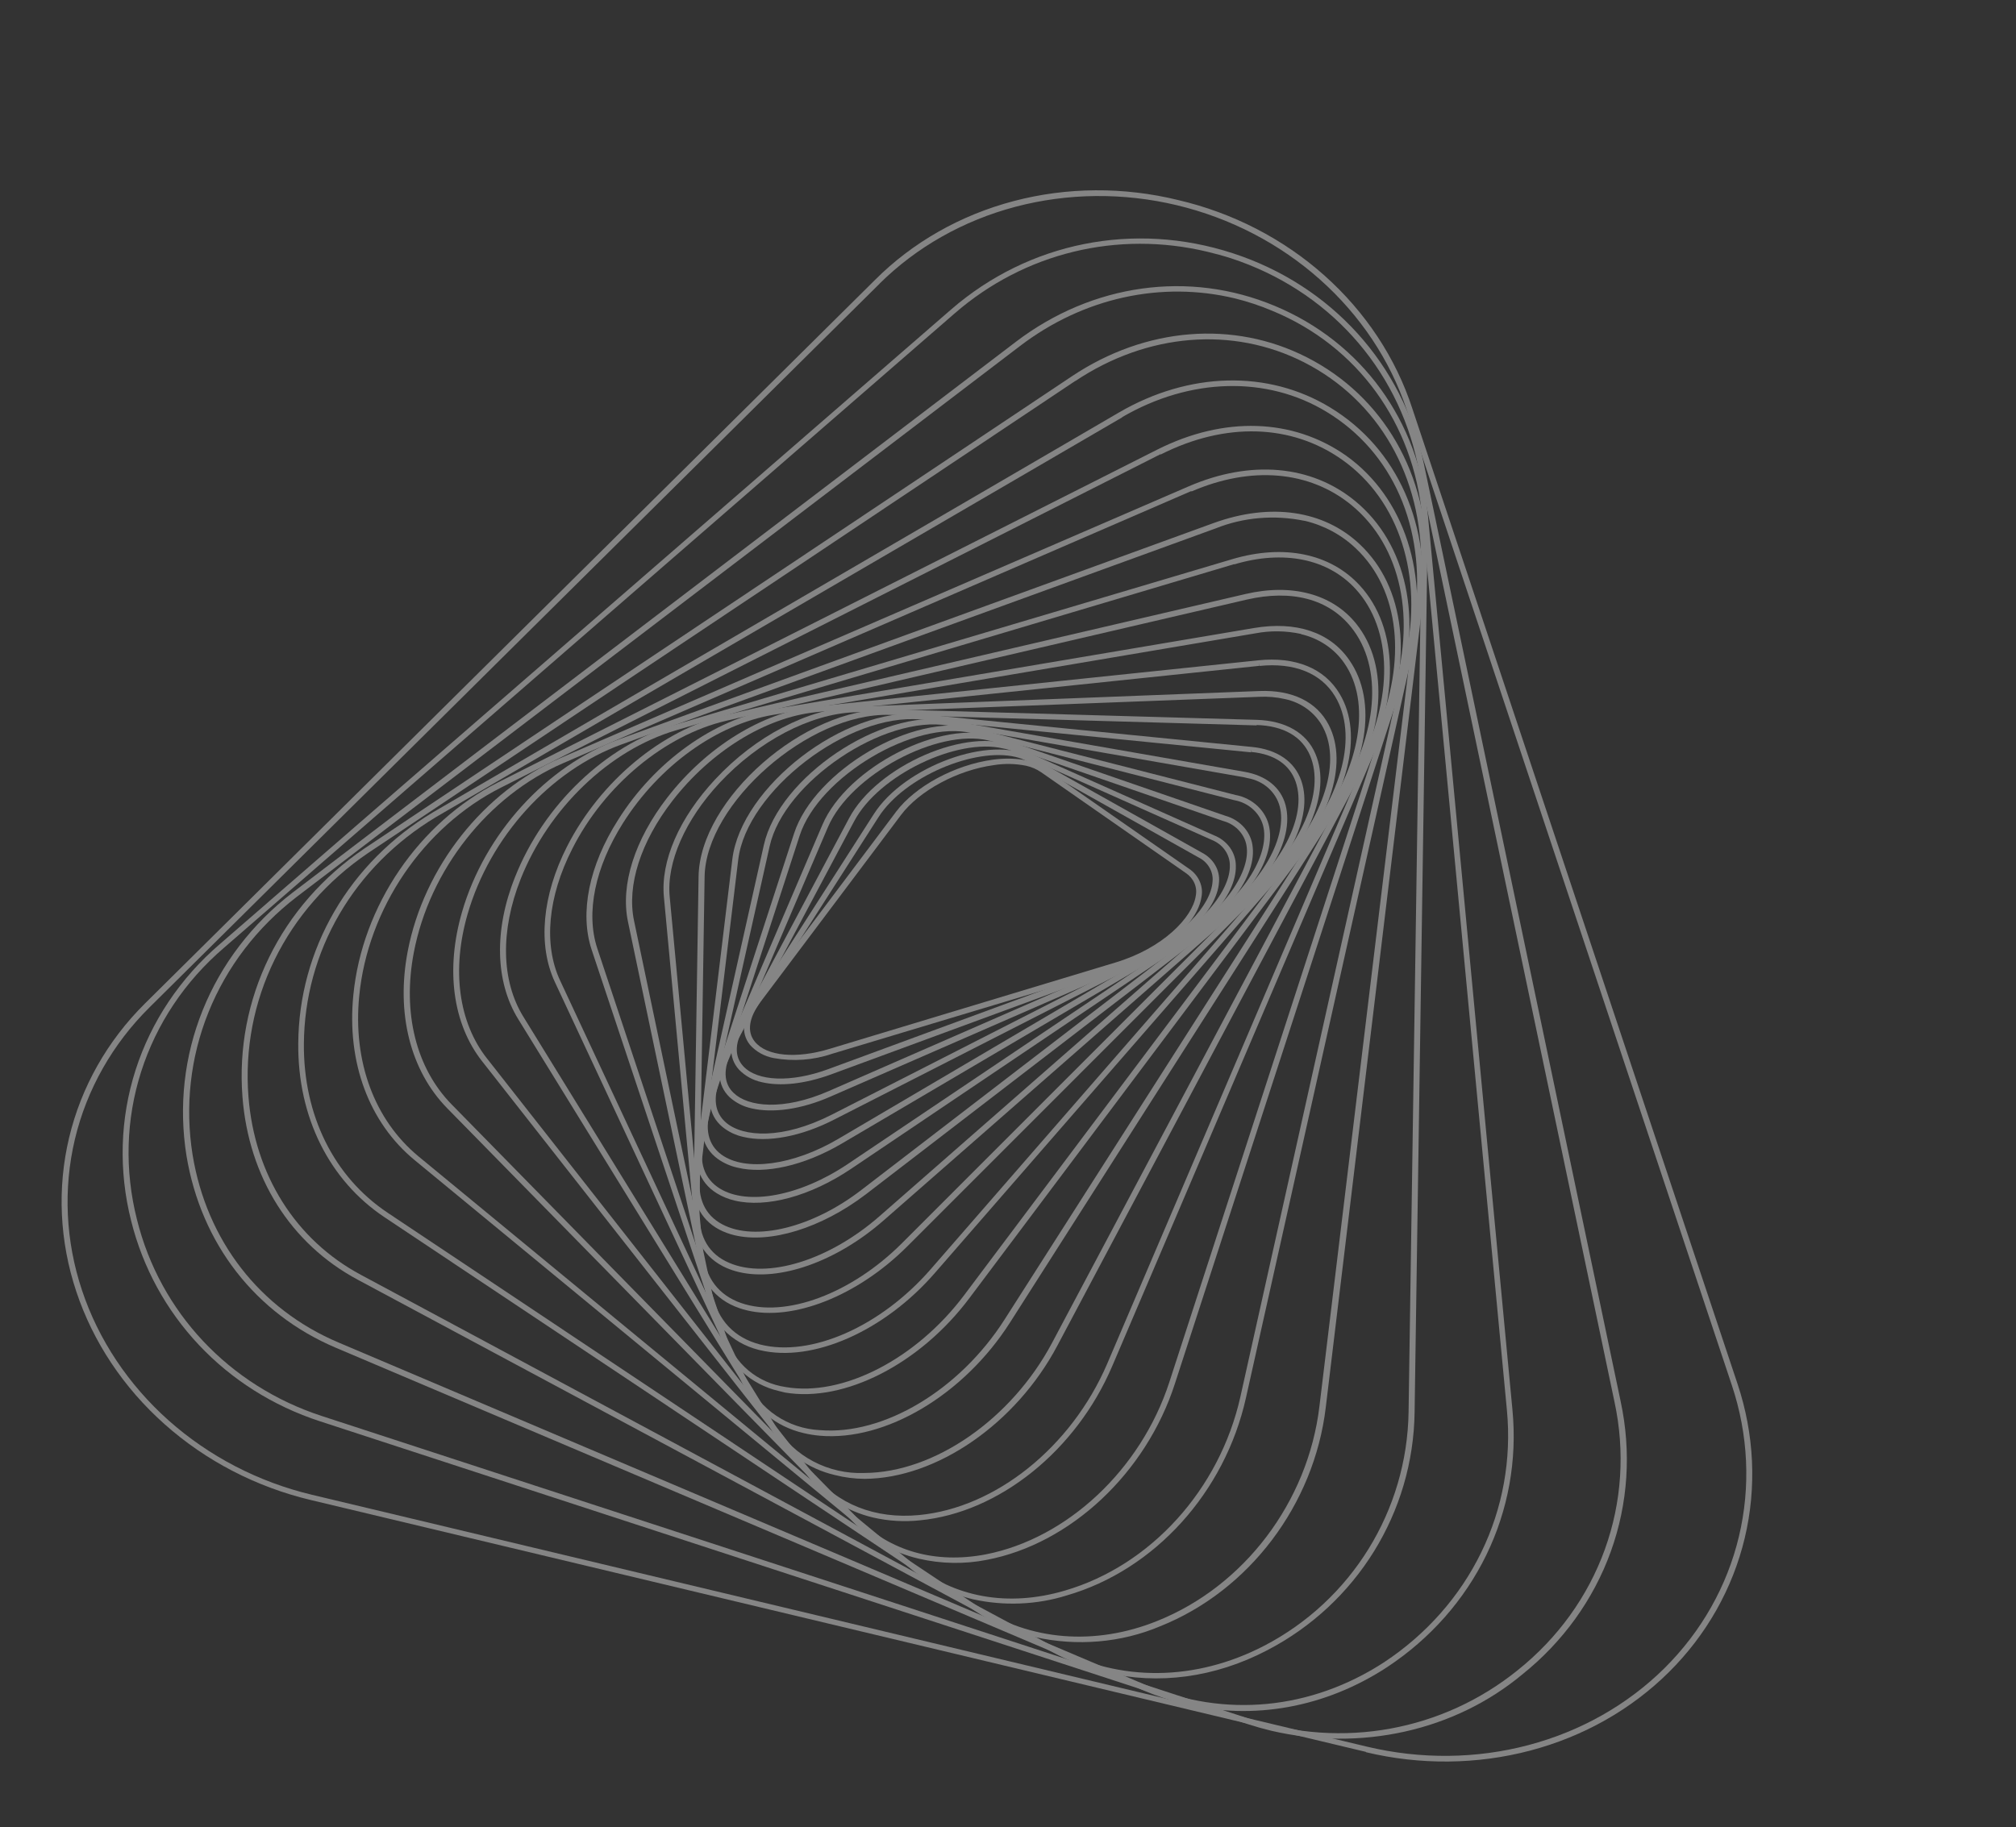 <svg width="504.309" height="457.186" viewBox="0 0 504.309 457.186" fill="none" xmlns="http://www.w3.org/2000/svg" xmlns:xlink="http://www.w3.org/1999/xlink">
	<rect x="0" y="0" width="504.309" height="457.186" fill="#333333" stroke="none"/>
	<desc>
			Created with Pixso.
	</desc>
	<defs/>
	<g opacity="0.4">
		<path id="Vector" d="M193.51 264.72C191.21 264.29 189.11 263.12 187.6 261.41C185.21 258.44 185.71 254.24 188.96 249.93L224.13 203.12C228.95 196.71 238.9 191.35 248.35 190.07C253.72 189.36 258.28 190.08 261.18 192.11L297.43 217.35C298.62 218.14 299.55 219.23 300.1 220.49C300.66 221.75 300.82 223.12 300.55 224.43C299.54 231.26 290.5 238.86 279.51 242.18L208.12 263.66C203.48 265.25 198.43 265.62 193.51 264.72ZM256.7 191.59C254.03 191.05 251.28 190.99 248.62 191.43C239.54 192.66 229.98 197.8 225.37 203.93L190.2 250.74C187.37 254.61 186.79 258.09 188.8 260.59C191.73 264.26 199.17 264.97 207.62 262.39L279.04 240.81C291.01 237.2 298.32 229.5 299.12 224.16C299.34 223.1 299.23 222 298.8 220.99C298.36 219.97 297.62 219.09 296.67 218.45L260.43 193.2C259.31 192.44 258.04 191.89 256.7 191.59Z" fill="#FFFFFF" fill-opacity="1" fill-rule="nonzero"/>
		<path id="Vector" d="M190.58 270.76C188.39 270.3 186.38 269.2 184.86 267.62C182.14 264.62 182.27 260.37 185.27 255.68L218.58 203.69C226.25 191.66 248.04 183.78 257.92 189.35L300.72 213.36C302.1 214.08 303.25 215.16 304 216.47C304.75 217.77 305.08 219.25 304.94 220.7C304.51 227.92 295.46 236.56 283.88 240.84L207.85 268.83C201.26 271.22 195.19 271.85 190.58 270.76ZM254.05 189.38C243.9 186.96 226.25 194.29 219.77 204.43L186.47 256.42C183.8 260.58 183.6 264.24 185.91 266.74C189.43 270.59 197.95 270.89 207.14 267.51L283.17 239.52C295.81 234.86 302.98 226.28 303.32 220.56C303.45 219.37 303.18 218.15 302.56 217.08C301.94 216 301 215.11 299.85 214.54L257.05 190.52C256.11 190.01 255.1 189.63 254.05 189.38Z" fill="#FFFFFF" fill-opacity="1" fill-rule="nonzero"/>
		<path id="Vector" d="M187.98 277.3C185.93 276.86 184.03 275.89 182.5 274.5C179.4 271.54 179.19 267.15 181.87 262.13L212.36 204.79C219.33 191.53 242.26 181.62 253.84 186.77L303.7 209C305.3 209.62 306.68 210.69 307.66 212.04C308.63 213.4 309.15 214.99 309.15 216.6C309.35 224.32 300.6 233.81 288.37 239.18L207.92 274.29C200.56 277.56 193.27 278.56 187.98 277.3ZM250.92 187.26C239.59 184.55 219.86 193.83 213.69 205.44L183.2 262.79C180.83 267.24 180.96 271.09 183.56 273.48C187.09 276.87 195.8 278.01 207.34 272.97L287.68 237.85C300.84 232.15 307.81 222.57 307.65 216.52C307.66 215.17 307.23 213.84 306.42 212.69C305.61 211.55 304.45 210.66 303.1 210.13L253.24 187.9C252.49 187.62 251.72 187.4 250.92 187.26Z" fill="#FFFFFF" fill-opacity="1" fill-rule="nonzero"/>
		<path id="Vector" d="M185.95 284.45C184.02 284.03 182.22 283.17 180.71 281.94C177.25 279.05 176.6 274.53 178.89 269.13L205.74 206.33C211.91 191.9 235.85 179.7 249.14 184.29L306.52 204.1C308.37 204.61 310.02 205.64 311.25 207.05C312.47 208.46 313.22 210.18 313.37 211.97C314.24 220.06 305.72 230.6 293.12 237.03L208.88 280.01C200.44 284.39 192 285.9 185.95 284.45ZM247.27 185.26C234.59 182.23 212.73 193.81 207.11 206.95L180.27 269.74C178.23 274.56 178.75 278.45 181.68 280.92C185.89 284.46 195.7 285.19 208.13 278.85L292.37 235.88C305.97 228.94 312.57 218.47 311.89 212.12C311.76 210.6 311.12 209.14 310.07 207.94C309.03 206.74 307.62 205.86 306.05 205.43L248.67 185.61C248.21 185.47 247.74 185.36 247.27 185.27L247.27 185.26Z" fill="#FFFFFF" fill-opacity="1" fill-rule="nonzero"/>
		<path id="Vector" d="M184.52 292.15C182.73 291.76 181.04 291.01 179.56 289.96C175.69 287.15 174.57 282.49 176.41 276.83L198.63 208.54C203.74 192.83 228.57 178.17 243.67 182.17L309.07 198.9C311.18 199.28 313.12 200.27 314.64 201.72C316.15 203.17 317.16 205.02 317.52 207C319.11 215.44 310.85 227.01 298.11 234.6L210.49 286.17C201.1 291.66 191.41 293.8 184.52 292.15ZM243.09 183.42C228.87 180.03 204.86 194.28 200.05 209.03L177.84 277.32C176.2 282.34 177.13 286.45 180.47 288.87C186.4 293.19 198.42 291.58 209.7 284.94L297.32 233.37C311.32 225.13 317.37 213.95 316.1 207.15C315.78 205.44 314.9 203.86 313.58 202.61C312.26 201.36 310.58 200.52 308.76 200.2L243.36 183.47L243.09 183.42Z" fill="#FFFFFF" fill-opacity="1" fill-rule="nonzero"/>
		<path id="Vector" d="M183.79 300.38C182.18 300.01 180.65 299.38 179.25 298.52C174.92 295.8 173.27 291.06 174.58 285.15L191.08 211.41C194.87 194.44 220.44 177.24 237.46 180.21L311.31 193.1L311.15 193.77L311.31 193.1C316.79 194.05 320.39 197.04 321.58 201.4C323.95 210.3 316.5 222.7 303.31 231.52L212.99 292.38C202.66 299.35 191.64 302.25 183.79 300.38ZM312.16 194.7L311.08 194.44L237.24 181.55C221.19 178.74 196.12 195.66 192.53 211.72L176.03 285.46C174.75 290.83 176.2 294.94 180.03 297.34C187.05 301.72 200.22 299.21 212.09 291.22L302.42 230.48C316.53 220.98 322.01 208.85 320.13 201.8C319.68 200.04 318.68 198.42 317.27 197.15C315.85 195.89 314.08 195.04 312.18 194.7L312.16 194.7Z" fill="#FFFFFF" fill-opacity="1" fill-rule="nonzero"/>
		<path id="Vector" d="M183.74 309.05C182.41 308.74 181.12 308.26 179.92 307.63C175.07 305.05 172.8 300.23 173.64 294.05L183.19 214.99C185.39 196.81 211.46 176.77 230.49 178.67L313.17 186.88C319.47 187.5 323.85 190.51 325.53 195.35C328.72 204.54 321.84 217.96 308.78 227.98L216.55 298.85C205.4 307.32 192.65 311.18 183.74 309.05ZM313.03 187.53L312.98 188.23L230.37 180.03C212.37 178.25 186.74 197.91 184.67 215.1L175.12 294.15C174.43 299.83 176.36 304.04 180.7 306.33C188.93 310.68 203.34 307.12 215.58 297.64L307.81 226.78C320.41 217.09 327.11 204.28 324.12 195.61C322.62 191.29 318.8 188.7 313.06 188.14L313.03 187.53Z" fill="#FFFFFF" fill-opacity="1" fill-rule="nonzero"/>
		<path id="Vector" d="M184.79 318.25C183.74 318 182.72 317.66 181.74 317.24C176.29 314.86 173.36 309.93 173.44 303.5L174.75 219.29C175.05 199.91 201.36 176.87 222.48 177.48L314.35 180.1C321.56 180.31 326.88 183.36 329.07 188.64C333.13 198.12 327.01 212.55 314.19 223.78L221.02 305.36C209.25 315.67 194.97 320.68 184.79 318.25ZM314.35 180.8L314.36 181.49L222.49 178.86C202.47 178.29 176.54 200.99 176.26 219.35L174.95 303.56C174.86 309.53 177.42 313.82 182.35 315.93C191.93 320.11 207.41 315.32 220.01 304.29L313.18 222.71C325.56 211.85 331.53 198.03 327.72 189.04C325.67 184.24 321.04 181.6 314.32 181.39L314.35 180.8Z" fill="#FFFFFF" fill-opacity="1" fill-rule="nonzero"/>
		<path id="Vector" d="M186.86 327.85C186.2 327.69 185.55 327.5 184.92 327.28C178.78 325.16 175.05 320.26 174.42 313.47L166.08 224.45C165.21 215.4 169.92 204.61 178.95 194.94C188.96 184.21 202.18 177.25 213.7 176.83L315 172.89L315.06 173.59L315 172.89C323.26 172.56 329.44 175.59 332.41 181.41C337.46 191.26 332.4 206.36 319.81 218.97L226.85 311.95C214.44 324.29 198.32 330.59 186.86 327.85ZM321.43 174.9C319.32 174.42 317.16 174.23 315.01 174.34L213.69 178.21C202.67 178.64 189.78 185.41 180.02 195.86C171.39 205.12 166.7 215.78 167.53 224.37L175.89 313.44C176.47 319.71 179.77 324.05 185.39 326.01C196.46 329.84 213.01 323.68 225.67 311L318.63 218.01C330.64 206.01 335.72 191.2 331 182.06C330.09 180.27 328.74 178.69 327.08 177.44C325.42 176.2 323.48 175.33 321.43 174.9Z" fill="#FFFFFF" fill-opacity="1" fill-rule="nonzero"/>
		<path id="Vector" d="M190.13 337.81L189.72 337.71C186.37 336.87 183.33 335.11 181 332.67C178.67 330.22 177.16 327.19 176.67 323.99L157.08 230.56C155.17 221.4 158.76 210.09 166.94 199.53C176.75 186.86 190.86 178.15 203.79 176.8L314.7 165.21C324.06 164.23 331.34 167.2 335.14 173.63C341.2 183.7 337.21 199.73 325.22 213.52L233.9 318.45C221.19 333.1 203.29 340.95 190.13 337.81ZM314.86 165.9L314.96 166.6L204.05 178.19C191.51 179.49 177.79 187.99 168.21 200.36C160.27 210.62 156.77 221.54 158.6 230.32L178.19 323.75C179.57 330.34 183.7 334.7 190.13 336.38C202.8 339.63 220.31 331.91 232.8 317.57L324.19 212.57C335.81 199.22 339.75 183.8 333.98 174.24C330.48 168.41 323.75 165.71 315.03 166.62L314.86 165.9Z" fill="#FFFFFF" fill-opacity="1" fill-rule="nonzero"/>
		<path id="Vector" d="M194.81 348.02C191.39 347.23 188.23 345.58 185.68 343.25C183.13 340.92 181.3 338 180.37 334.81L148.01 237.64C144.94 228.42 147.33 216.56 154.61 205.14C163.8 190.51 178.63 179.93 193.07 177.5L313.66 157.13L313.82 157.82L313.66 157.13C324.2 155.35 332.7 158.14 337.52 165.13C344.79 175.53 342.12 192.06 330.72 207.25L242.47 324.82C230.15 341.25 211.18 350.95 196.34 348.4L194.81 348.02ZM325.51 158.62C321.71 157.79 317.8 157.74 314.03 158.46L193.38 178.86C179.33 181.23 164.97 191.53 155.88 205.87C148.84 216.98 146.49 228.39 149.41 237.27L181.74 334.5C182.63 337.69 184.52 340.59 187.16 342.83C189.8 345.06 193.06 346.52 196.53 347.03C210.82 349.49 229.21 340.01 241.21 324.01L329.47 206.44C340.36 191.94 343.08 175.65 336.26 165.89C333.77 162.27 329.89 159.68 325.46 158.67L325.51 158.62Z" fill="#FFFFFF" fill-opacity="1" fill-rule="nonzero"/>
		<path id="Vector" d="M200.98 358.54C197.58 357.75 194.4 356.19 191.74 354.02C189.07 351.84 186.98 349.1 185.66 346.04L138.82 245.74C134.48 236.46 135.6 224.05 141.88 211.72C150.17 195.45 165.65 182.58 181.34 178.94L311.56 148.62C323.19 145.91 333.28 148.62 339.25 156.04C347.72 166.57 346.44 183.91 336.02 200.26L252.63 330.93C241.13 348.96 221.55 360.64 205.1 359.21C203.71 359.09 202.34 358.87 200.98 358.54ZM311.67 149.33L311.87 150.02L181.65 180.34C166.36 183.9 151.18 196.46 143.14 212.4C137.04 224.38 135.94 236.35 140.09 245.27L186.93 345.57C188.41 349.01 190.92 352 194.15 354.18C197.37 356.36 201.18 357.62 205.09 357.81C221.04 359.14 240.02 347.78 251.27 330.18L334.65 199.56C344.76 183.71 346.07 166.92 337.98 156.91C332.32 149.86 323.12 147.43 311.87 150.02L311.67 149.33Z" fill="#FFFFFF" fill-opacity="1" fill-rule="nonzero"/>
		<path id="Vector" d="M208.81 369.04C205.46 368.26 202.3 366.82 199.55 364.83C196.79 362.84 194.49 360.34 192.81 357.49L129.64 254.99C123.87 245.65 123.54 232.65 128.84 219.43C135.97 201.4 151.56 186.49 168.59 181.41L308.21 139.91L308.45 140.57L308.21 139.91C321.13 136.07 332.77 138.46 340.14 146.46C349.91 157.05 350.24 175.16 340.98 192.63L264.5 336.68C254.14 356.22 234.27 369.92 216.24 370C213.74 369.98 211.24 369.66 208.81 369.04ZM308.73 141.15L169.08 182.73C152.47 187.61 137.22 202.28 130.24 219.94C125.13 232.87 125.38 245.39 130.92 254.38L194.09 356.88C196.3 360.55 199.55 363.58 203.46 365.64C207.38 367.71 211.8 368.71 216.21 368.53C233.73 368.45 253.05 355.04 263.19 335.95L339.67 191.9C348.67 174.97 348.42 157.47 339.07 147.32C332.11 139.77 321.04 137.53 308.74 141.21L308.73 141.15Z" fill="#FFFFFF" fill-opacity="1" fill-rule="nonzero"/>
		<path id="Vector" d="M218.37 379.67C211.79 378.11 205.96 374.38 201.97 369.18L120.62 265.55C113.24 256.17 111.41 242.56 115.57 228.2C121.26 208.55 136.69 191.58 154.87 184.96L303.57 130.87L303.86 131.52L303.57 130.87C317.79 125.71 331.13 127.63 340.17 136.19C351.54 146.94 353.6 165.27 345.59 184.05L278.24 341.77C269.2 362.97 249.85 378.49 230.09 380.38C226.19 380.8 222.23 380.56 218.37 379.67ZM326.32 130.31C318.82 128.76 311.07 129.42 304.14 132.19L155.43 186.28C137.65 192.73 122.59 209.35 116.99 228.64C112.94 242.59 114.69 255.75 121.79 264.78L203.16 368.42C209.37 376.34 218.88 380.11 229.89 379.06C249.12 377.22 267.99 362.03 276.93 341.29L344.26 183.57C352.05 165.32 350.11 147.57 339.19 137.23C335.65 133.84 331.19 131.43 326.33 130.29L326.32 130.31Z" fill="#FFFFFF" fill-opacity="1" fill-rule="nonzero"/>
		<path id="Vector" d="M229.82 389.97C223.52 388.5 217.77 385.27 213.35 380.74L111.84 277.25C102.66 267.86 99.02 253.53 101.99 238.01C106.03 216.92 121.04 197.98 140.13 189.68L297.34 121.69C312.84 114.99 328.02 116.32 339.01 125.36C351.95 136.02 356.01 154.93 349.58 174.73L293.9 346.21C286.67 368.59 267.74 386.28 246.87 390.26C241.28 391.38 235.45 391.28 229.82 389.97ZM297.68 122.23L298.01 122.86L140.86 190.95C122.13 199.05 107.47 217.64 103.52 238.3C100.63 253.39 104.08 267.26 112.99 276.33L214.5 379.83C222.59 388.09 233.98 391.3 246.57 388.9C266.96 384.92 285.41 367.67 292.52 345.78L348.2 174.29C354.46 155.03 350.58 136.68 338.1 126.4C327.59 117.75 312.99 116.5 298.06 122.96L297.68 122.23Z" fill="#FFFFFF" fill-opacity="1" fill-rule="nonzero"/>
		<path id="Vector" d="M243.38 400.13C237.46 398.7 231.95 395.95 227.34 392.1L103.7 290.24C92.32 280.86 86.7 265.81 88.39 248.96C90.57 226.65 104.8 205.77 124.64 195.72L289.53 112.47C306.23 104.08 323.4 104.64 336.72 113.99C351.35 124.43 357.68 143.86 353.05 164.64L311.68 349.73C306.41 373.39 288.82 392.8 266.88 399.16C259.37 401.52 251.23 401.86 243.38 400.13ZM289.91 113.04L290.28 113.65L125.35 197.04C105.9 206.85 91.99 227.33 89.86 249.2C88.25 265.62 93.66 280.17 104.65 289.29L228.29 391.15C238.64 399.68 252.16 402.15 266.4 397.95C287.86 391.68 305.08 372.67 310.28 349.49L351.57 164.31C356.09 144.06 350.04 125.2 335.83 115.09C323.11 106.04 306.51 105.54 290.34 113.72L289.91 113.04Z" fill="#FFFFFF" fill-opacity="1" fill-rule="nonzero"/>
		<path id="Vector" d="M258.85 409.58C253.52 408.31 248.45 406.1 243.93 403.08L96.22 304.57C82.34 295.31 74.45 279.46 74.61 261.09C74.68 249.45 77.79 238.11 83.65 228.03C89.51 217.96 97.96 209.46 108.25 203.27L279.88 103.22C297.44 92.98 317.2 92.5 332.74 101.94C349.67 112.22 358.19 131.53 355.55 153.59L331.64 352.17C328.72 376.51 312.45 398 290.21 406.89C280.48 411 269.46 411.95 258.85 409.58ZM280.33 103.82L280.74 104.41L109.01 204.46C98.92 210.53 90.65 218.86 84.9 228.73C79.15 238.6 76.1 249.72 76.02 261.12C75.87 279.02 83.51 294.44 96.97 303.42L244.68 401.94C257.53 410.51 273.87 411.84 289.47 405.56C311.25 396.84 327.18 375.78 330.05 351.93L354.04 153.39C356.61 131.86 348.41 113.14 331.93 103.09C316.98 93.98 297.74 94.45 280.67 104.39L280.33 103.82Z" fill="#FFFFFF" fill-opacity="1" fill-rule="nonzero"/>
		<path id="Vector" d="M276.56 418.44C271.99 417.35 267.59 415.67 263.47 413.46L89.55 320.21C72.68 311.2 62.21 294.53 60.65 274.41C59.72 262.34 62.01 250.35 67.32 239.51C72.62 228.68 80.78 219.35 91.04 212.37L268.12 94.15C286.57 81.83 308.55 80.05 326.9 89.39C346.1 99.17 357.36 118.74 357.01 141.77L353.87 353.21C353.57 378.43 339.36 401.27 316.97 412.9C303.87 419.75 289.72 421.58 276.56 418.44ZM268.57 94.71L269.03 95.28L91.95 213.51C81.89 220.35 73.89 229.5 68.69 240.12C63.48 250.75 61.23 262.51 62.15 274.34C63.68 293.93 73.94 310.21 90.27 318.95L264.16 412.31C280.11 420.86 299.07 420.65 316.18 411.79C338.12 400.41 352 377.91 352.36 353.24L355.51 141.75C355.85 119.27 344.89 100.17 326.22 90.65C308.39 81.57 287 83.32 269 95.33L268.57 94.71Z" fill="#FFFFFF" fill-opacity="1" fill-rule="nonzero"/>
		<path id="Vector" d="M296.41 426.36C292.9 425.52 289.46 424.38 286.13 422.97L84.03 337.21C63.88 328.65 50.3 311.16 46.65 289.17C44.67 276.8 46.06 264.26 50.71 252.73C55.35 241.21 63.09 231.09 73.2 223.32L254.12 85.52L254.6 86.06L254.12 85.52C273.24 70.97 297.44 67.57 318.86 76.52C340.63 85.57 354.97 105.3 357.23 129.27L378.35 352.81C379.54 365.32 377.29 377.8 371.81 389.05C366.33 400.3 357.81 409.95 347.07 417.06C331.54 427.25 313.55 430.45 296.41 426.36ZM308.85 74.64C290.51 70.26 271.04 74.46 255.15 86.58L74.19 224.42C64.29 232.04 56.71 241.95 52.16 253.24C47.61 264.53 46.24 276.81 48.18 288.94C51.7 310.41 64.98 327.53 84.66 335.88L286.76 421.63C306.29 429.84 327.96 427.81 346.29 415.85C356.83 408.87 365.18 399.41 370.55 388.37C375.92 377.34 378.12 365.1 376.96 352.83L355.78 129.35C353.59 105.84 339.57 86.58 318.33 77.79C315.26 76.49 312.09 75.44 308.85 74.64Z" fill="#FFFFFF" fill-opacity="1" fill-rule="nonzero"/>
		<path id="Vector" d="M317.99 433.02C316.04 432.55 314.09 432 312.15 431.37L80.04 355.6C56.35 347.88 38.69 329.09 32.8 305.42C29.63 292.87 30.02 279.87 33.91 267.72C37.81 255.57 45.08 244.7 54.99 236.21L237.9 77.45L238.42 77.97L237.9 77.45C257.34 60.58 283.7 55.31 308.39 63.36C333.08 71.41 350.93 91.2 356.19 116.06L405.41 350.61C408.12 363.23 407.28 376.19 402.95 388.19C398.62 400.19 390.97 410.81 380.75 418.98C372.42 425.9 362.38 430.79 351.45 433.23C340.53 435.67 329.06 435.6 317.99 433.02ZM302 62.98C279.56 57.62 256.3 63.21 238.79 78.43L55.95 237.2C46.24 245.54 39.12 256.21 35.31 268.13C31.5 280.05 31.14 292.8 34.26 305.11C40.01 328.32 57.3 346.7 80.48 354.27L312.6 430.05C335.78 437.62 360.85 433.06 379.67 417.86C389.7 409.84 397.21 399.42 401.46 387.64C405.71 375.86 406.54 363.14 403.87 350.75L354.65 116.21C349.53 91.78 332.03 72.49 307.87 64.6C305.95 63.99 303.99 63.46 302 62.98Z" fill="#FFFFFF" fill-opacity="1" fill-rule="nonzero"/>
		<path id="Vector" d="M341.72 438.32L77.71 375.29C64.08 372.04 51.5 365.51 41.21 356.36C30.92 347.22 23.29 335.77 19.1 323.18C14.9 310.59 14.27 297.29 17.29 284.63C20.31 271.97 26.86 260.38 36.28 251.05L218.92 70C228.3 60.62 240.26 53.82 253.57 50.31C266.88 46.8 281.07 46.71 294.68 50.04C308.33 53.22 320.96 59.72 331.26 68.88C341.56 78.04 349.16 89.53 353.28 102.16L434.65 346.23C438.85 358.83 439.47 372.12 436.46 384.78C433.44 397.45 426.89 409.03 417.47 418.37C408.05 427.71 396.09 434.48 382.78 437.99C369.48 441.5 355.3 441.64 341.68 438.39L341.72 438.32ZM219.47 70.51L220.02 70.99L37.37 252.07C28.13 261.23 21.7 272.6 18.74 285.02C15.79 297.45 16.4 310.49 20.52 322.85C24.64 335.2 32.12 346.43 42.21 355.41C52.3 364.38 64.65 370.79 78.02 373.98L342.03 437.02C355.39 440.2 369.3 440.07 382.35 436.61C395.4 433.16 407.13 426.52 416.38 417.36C425.62 408.19 432.04 396.83 435 384.41C437.96 371.98 437.35 358.94 433.23 346.59L351.87 102.47C347.75 90.12 340.27 78.89 330.17 69.91C320.08 60.94 307.73 54.53 294.37 51.34C281 48.15 267.09 48.29 254.04 51.73C240.99 55.18 229.25 61.82 220 70.99L219.47 70.51Z" fill="#FFFFFF" fill-opacity="1" fill-rule="nonzero"/>
	</g>
</svg>
